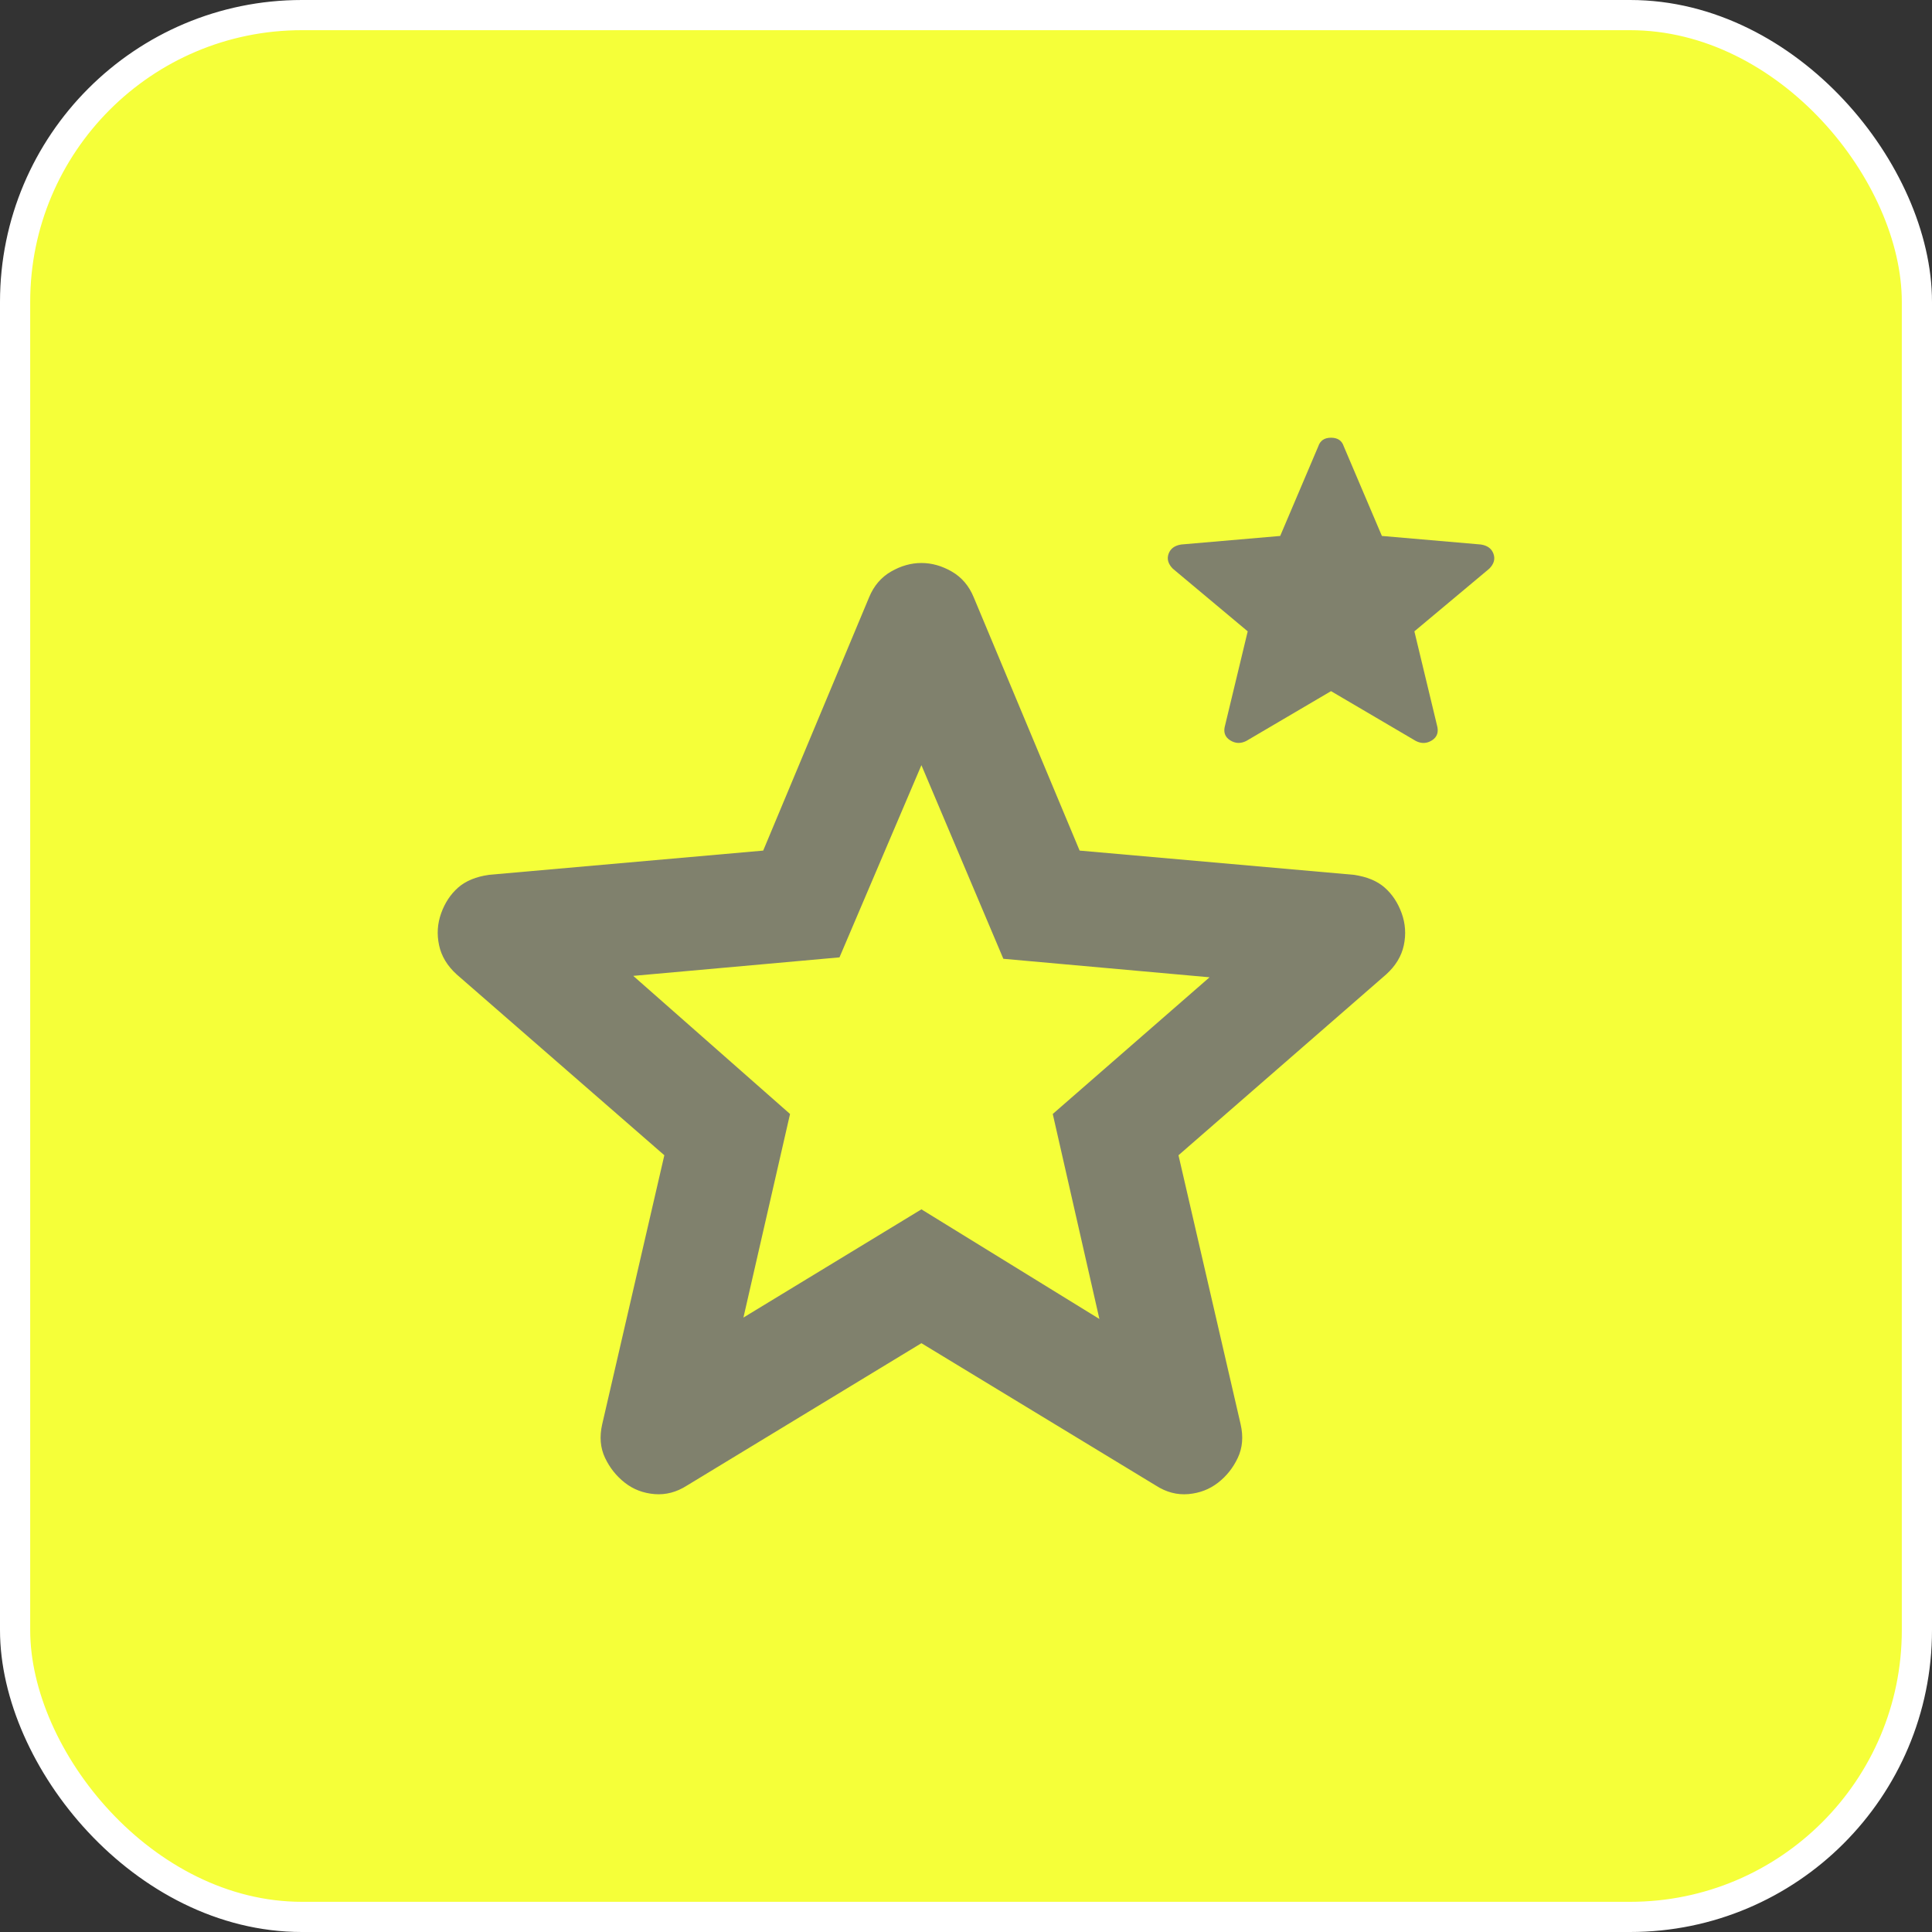 <svg width="64" height="64" viewBox="0 0 64 64" fill="none" xmlns="http://www.w3.org/2000/svg">
<rect x="0" y="0" width="64" height="64" fill="#333333" stroke="none"/>
<rect x="0.5" y="0.5" width="63" height="63" rx="9.5" fill="#F5FF39"/>
<rect x="0.5" y="0.5" width="63" height="63" rx="9.5" stroke="white"/>
<path d="M24.627 43.646L30.523 40.061L36.419 43.693L34.874 36.902L40.068 32.374L33.237 31.761L30.523 25.347L27.809 31.714L20.977 32.327L26.171 36.902L24.627 43.646ZM30.523 44.495L22.756 49.211C22.412 49.431 22.054 49.525 21.679 49.494C21.305 49.462 20.977 49.337 20.697 49.116C20.416 48.896 20.198 48.621 20.042 48.292C19.886 47.962 19.855 47.593 19.948 47.183L22.007 38.269L15.129 32.28C14.817 31.997 14.622 31.674 14.545 31.312C14.467 30.95 14.49 30.596 14.614 30.252C14.738 29.907 14.925 29.624 15.175 29.403C15.426 29.182 15.769 29.04 16.205 28.979L25.282 28.177L28.792 19.782C28.948 19.405 29.19 19.122 29.518 18.933C29.846 18.744 30.181 18.65 30.523 18.65C30.865 18.65 31.2 18.744 31.528 18.933C31.856 19.122 32.098 19.405 32.254 19.782L35.764 28.177L44.841 28.979C45.278 29.041 45.621 29.183 45.87 29.403C46.12 29.623 46.307 29.906 46.432 30.252C46.557 30.598 46.58 30.952 46.503 31.314C46.426 31.676 46.23 31.998 45.917 32.28L39.039 38.269L41.098 47.183C41.191 47.592 41.16 47.961 41.004 48.292C40.848 48.623 40.63 48.898 40.349 49.116C40.068 49.335 39.741 49.461 39.366 49.494C38.992 49.526 38.633 49.432 38.29 49.211L30.523 44.495ZM44.092 22.895L41.285 24.545C41.098 24.64 40.918 24.631 40.746 24.521C40.574 24.41 40.519 24.245 40.583 24.027L41.332 20.914L38.852 18.839C38.696 18.682 38.649 18.517 38.711 18.345C38.774 18.172 38.914 18.07 39.132 18.037L42.408 17.754L43.671 14.783C43.734 14.594 43.874 14.5 44.092 14.5C44.311 14.5 44.451 14.594 44.513 14.783L45.777 17.754L49.052 18.037C49.27 18.069 49.411 18.171 49.473 18.345C49.536 18.518 49.489 18.683 49.333 18.839L46.853 20.914L47.602 24.027C47.664 24.247 47.61 24.412 47.439 24.523C47.268 24.633 47.088 24.641 46.9 24.545L44.092 22.895Z" fill="#80816D"/>
</svg>
